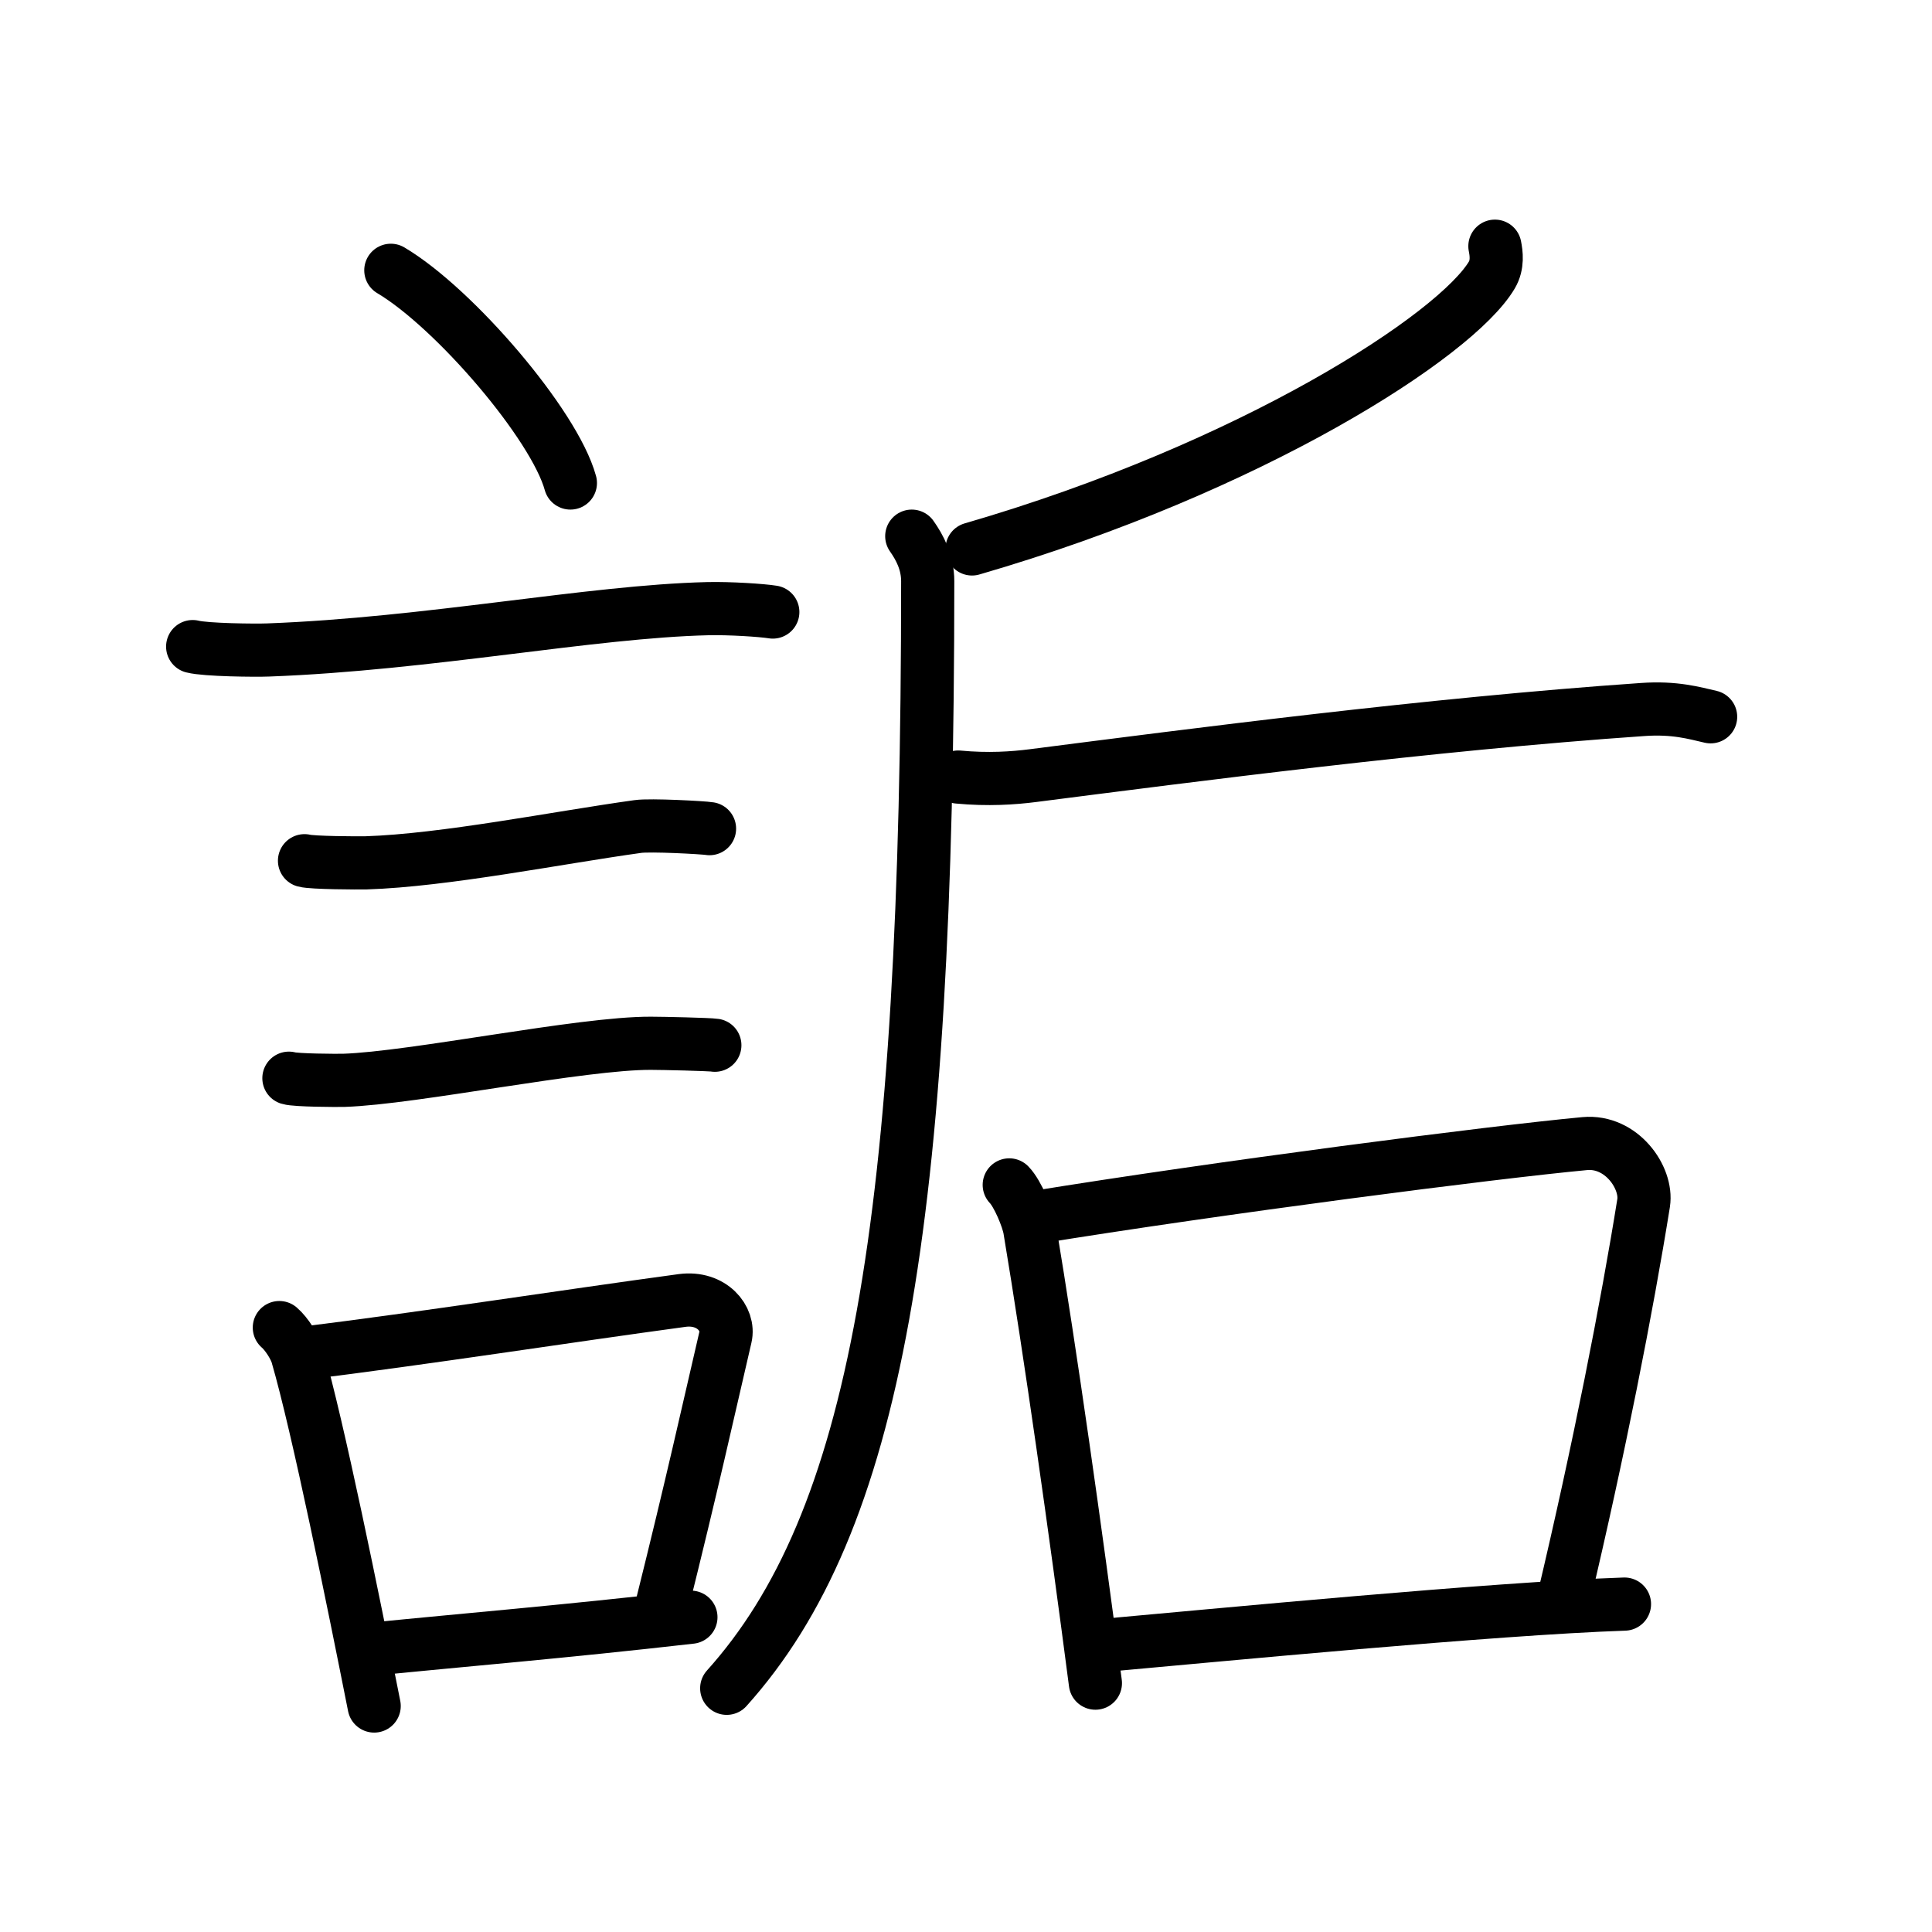<svg xmlns="http://www.w3.org/2000/svg" width="109" height="109" viewBox="0 0 109 109"><g xmlns:kvg="http://kanjivg.tagaini.net" id="kvg:StrokePaths_08a6c" style="fill:none;stroke:#000000;stroke-width:3;stroke-linecap:round;stroke-linejoin:round;"><g id="kvg:08a6c" kvg:element="&#35436;"><g id="kvg:08a6c-g1" kvg:element="&#35328;" kvg:position="left" kvg:radical="general"><path id="kvg:08a6c-s1" kvg:type="&#12756;" d="M22.05,15.25c3.58,2.12,9.23,8.71,10.13,12"/><path id="kvg:08a6c-s2" kvg:type="&#12752;" d="M10.87,36.48c0.74,0.19,3.53,0.22,4.27,0.19c9.07-0.34,18.18-2.17,24.78-2.33c1.23-0.03,3.07,0.09,3.68,0.19"/><path id="kvg:08a6c-s3" kvg:type="&#12752;" d="M17.18,48.56c0.43,0.12,3.04,0.13,3.47,0.12c4.44-0.14,10.86-1.43,15.34-2.05c0.7-0.1,3.68,0.06,4.04,0.12"/><path id="kvg:08a6c-s4" kvg:type="&#12752;" d="M16.3,60.83c0.38,0.12,2.71,0.13,3.1,0.12c3.97-0.13,13.43-2.11,17.33-2.09c0.63,0,3.29,0.06,3.6,0.11"/><g id="kvg:08a6c-g2" kvg:element="&#21475;"><path id="kvg:08a6c-s5" kvg:type="&#12753;" d="M15.76,74.9c0.41,0.35,0.88,1.1,1.01,1.56c1.17,4.02,3.17,13.89,4.34,19.79"/><path id="kvg:08a6c-s6" kvg:type="&#12757;b" d="M16.94,76.37c7.2-0.89,14.9-2.1,21.55-3c1.67-0.22,2.68,1.04,2.44,2.06c-0.99,4.25-1.86,8.22-3.62,15.28"/><path id="kvg:08a6c-s7" kvg:type="&#12752;b" d="M20.92,93.05c5.37-0.54,10.68-0.97,18.06-1.81"/></g></g><g id="kvg:08a6c-g3" kvg:element="&#21518;" kvg:position="right"><g id="kvg:08a6c-g4" kvg:position="kamae"><g id="kvg:08a6c-g5" kvg:element="&#21378;" kvg:variant="true"><g id="kvg:08a6c-g6" kvg:element="&#20031;"><path id="kvg:08a6c-s8" kvg:type="&#12754;" d="M84.34,13.89c0.08,0.4,0.17,1.04-0.17,1.62c-2.01,3.41-13.54,10.88-29.33,15.46"/></g><path id="kvg:08a6c-s9" kvg:type="&#12754;" d="M51.44,30.25c0.45,0.64,0.9,1.48,0.9,2.54c0,36.51-2.96,53.14-11.34,62.46"/></g><path id="kvg:08a6c-s10" kvg:type="&#12752;" d="M54.06,43.84c1.69,0.16,3.11,0.06,4.21-0.08c8.98-1.15,22.36-2.9,34.4-3.73c1.82-0.13,2.92,0.2,3.84,0.41"/></g><g id="kvg:08a6c-g7" kvg:element="&#21475;"><path id="kvg:08a6c-s11" kvg:type="&#12753;" d="M56.94,66.85c0.47,0.48,1.06,1.89,1.16,2.52c1.15,6.88,2.58,16.98,3.7,25.59"/><path id="kvg:08a6c-s12" kvg:type="&#12757;b" d="M58.25,68.71c10.5-1.71,26-3.71,31.16-4.19c2.08-0.19,3.54,1.93,3.32,3.35c-0.94,5.87-2.52,13.93-4.53,22.4"/><path id="kvg:08a6c-s13" kvg:type="&#12752;b" d="M61.73,92.88c7.02-0.63,22.52-2.13,29.92-2.38"/></g></g></g></g></svg>